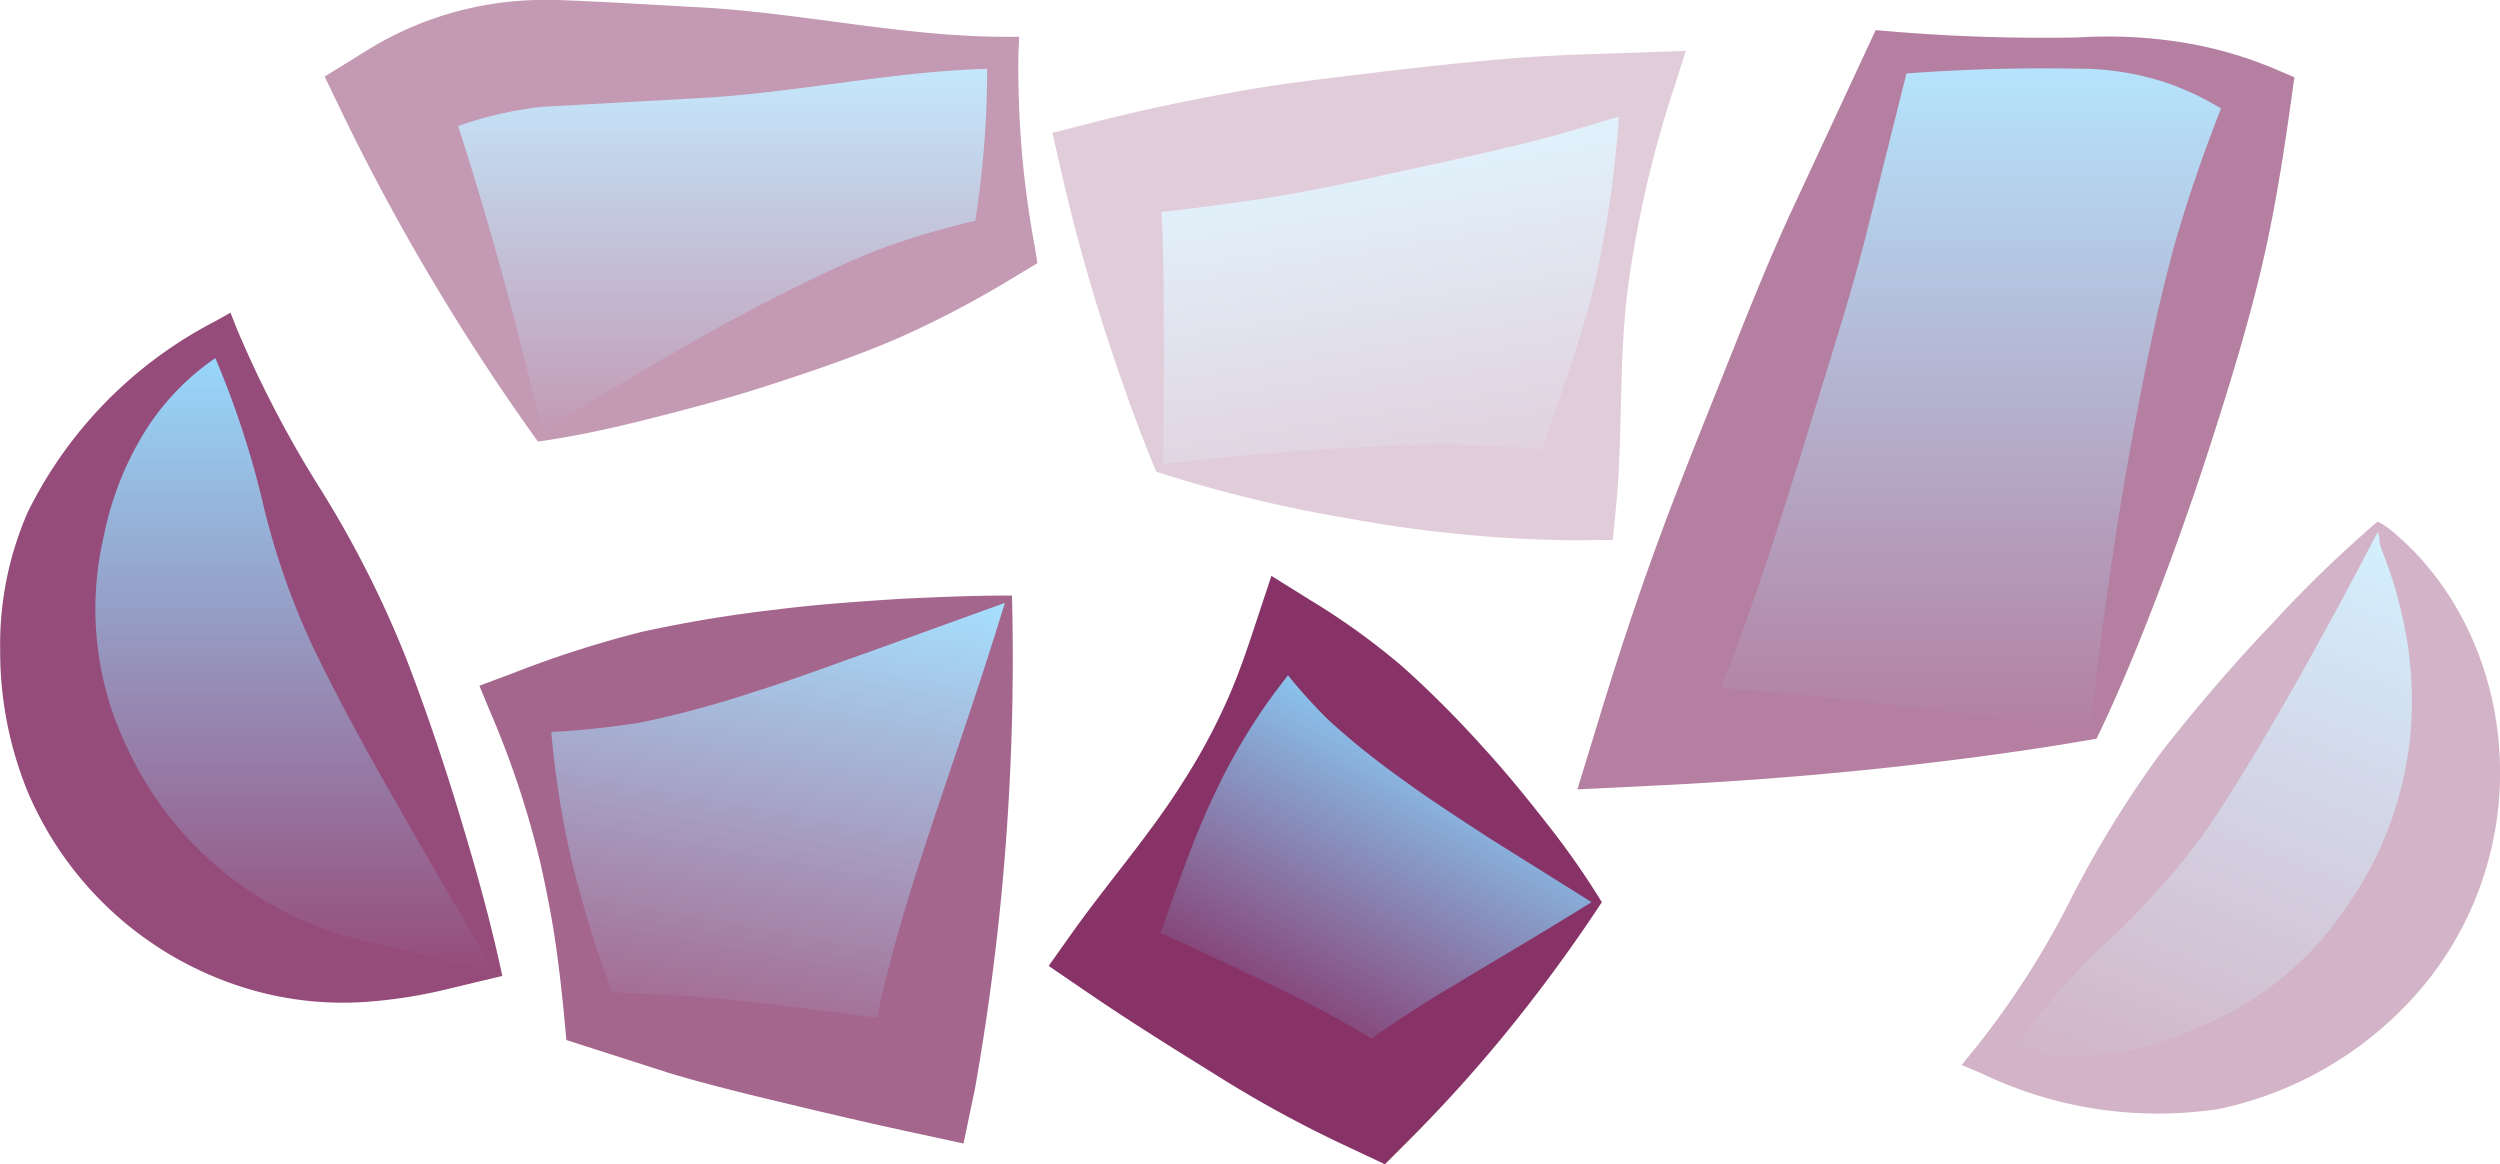 <svg id="Layer_1" data-name="Layer 1" xmlns="http://www.w3.org/2000/svg" xmlns:xlink="http://www.w3.org/1999/xlink" viewBox="0 0 73.338 34.153"><defs><style>.cls-1{opacity:0.7;}.cls-2{fill:url(#linear-gradient);}.cls-3{fill:#690042;}.cls-4{opacity:0.3;}.cls-5{fill:url(#linear-gradient-2);}.cls-6{opacity:0.5;}.cls-7{fill:url(#linear-gradient-3);}.cls-8{opacity:0.8;}.cls-9{fill:url(#linear-gradient-4);}.cls-10{opacity:0.2;}.cls-11{fill:url(#linear-gradient-5);}.cls-12{opacity:0.6;}.cls-13{fill:url(#linear-gradient-6);}.cls-14{opacity:0.4;}.cls-15{fill:url(#linear-gradient-7);}</style><linearGradient id="linear-gradient" x1="71.307" y1="110.621" x2="71.307" y2="91.902" gradientUnits="userSpaceOnUse"><stop offset="0" stop-color="#690042"/><stop offset="1" stop-color="#6bcdff"/></linearGradient><linearGradient id="linear-gradient-2" x1="46.587" y1="192.567" x2="46.587" y2="173.847" gradientTransform="translate(154.026 -81.205) rotate(21.658)" xlink:href="#linear-gradient"/><linearGradient id="linear-gradient-3" x1="120.61" y1="103.621" x2="120.61" y2="83.621" xlink:href="#linear-gradient"/><linearGradient id="linear-gradient-4" x1="-0.538" y1="221.921" x2="-0.538" y2="210.836" gradientTransform="translate(144.726 -163.525) rotate(28.702)" xlink:href="#linear-gradient"/><linearGradient id="linear-gradient-5" x1="148.794" y1="74.82" x2="148.794" y2="63.086" gradientTransform="translate(-116.618 -34.396) rotate(-9.368)" xlink:href="#linear-gradient"/><linearGradient id="linear-gradient-6" x1="41.517" y1="145.211" x2="41.517" y2="130.914" gradientTransform="translate(5.398 -119.851) rotate(10.273)" xlink:href="#linear-gradient"/><linearGradient id="linear-gradient-7" x1="83.77" y1="94.885" x2="83.77" y2="83.621" xlink:href="#linear-gradient"/></defs><title>Dissolved_protein</title><g id="dissolved_CTNNB1"><g class="cls-1"><path class="cls-2" d="M77.907,110.621h-3.2a10.029,10.029,0,0,1-10-10h0A10.024,10.024,0,0,1,69.826,91.9Z" transform="translate(-63.298 -82.07)"/><path class="cls-3" d="M78.033,110.7l-1.749.419a14.6,14.6,0,0,1-2.1.33,9.718,9.718,0,0,1-4.052-.515,10.188,10.188,0,0,1-6.022-5.639,10.87,10.87,0,0,1-.807-4.148,9.678,9.678,0,0,1,.817-4.07A12.556,12.556,0,0,1,69.6,91.5l.459-.258.188.476a32.505,32.505,0,0,0,2.458,4.709,31.056,31.056,0,0,1,2.506,4.95c.646,1.679,1.2,3.348,1.667,4.925C77.355,107.885,77.759,109.393,78.033,110.7Zm-.251-.165c-1.073-1.809-2.017-3.421-2.886-4.96-.885-1.543-1.674-2.994-2.374-4.435a21.757,21.757,0,0,1-1.535-4.409A26.368,26.368,0,0,0,69.4,92.084l.647.218a7.279,7.279,0,0,0-2.487,2.409,9.254,9.254,0,0,0-1.224,3.118A9.352,9.352,0,0,0,67.026,104a10.255,10.255,0,0,0,7.237,5.739c.6.136,1,.21,1.581.379A15.642,15.642,0,0,0,77.782,110.539Z" transform="translate(-63.298 -82.07)"/></g><g class="cls-4"><path class="cls-5" d="M133.05,97.518a10.089,10.089,0,0,1,2.228,6.873,9.915,9.915,0,0,1-.688,3.121h0a10.029,10.029,0,0,1-12.985,5.6Z" transform="translate(-63.298 -82.07)"/><path class="cls-3" d="M133.047,97.368a2.655,2.655,0,0,1,.447.3l.341.305a6.942,6.942,0,0,1,.605.633,8.694,8.694,0,0,1,1.015,1.462,9.532,9.532,0,0,1,1.11,3.469,9.832,9.832,0,0,1-1.924,7.138A10.675,10.675,0,0,1,128.4,114.6a11.921,11.921,0,0,1-6.964-1.038l-.593-.251.385-.473a24.967,24.967,0,0,0,2.725-4.209,31.334,31.334,0,0,1,2.757-4.506c1.054-1.345,2.149-2.615,3.23-3.748A36.527,36.527,0,0,1,133.047,97.368Zm.007.3c-.932,1.784-1.777,3.343-2.609,4.8s-1.639,2.8-2.492,4.05a22.035,22.035,0,0,1-2.965,3.293,21.082,21.082,0,0,0-3,3.59l-.208-.723a8.212,8.212,0,0,0,5.929-.445,9.337,9.337,0,0,0,4.347-3.452,10.5,10.5,0,0,0,1.952-5.167,11.09,11.09,0,0,0-.133-2.955,12.972,12.972,0,0,0-.372-1.514c-.08-.252-.167-.507-.262-.761a3.43,3.43,0,0,1-.134-.365A1.407,1.407,0,0,0,133.054,97.668Z" transform="translate(-63.298 -82.07)"/></g><g class="cls-6"><path class="cls-7" d="M124.708,103.621H111.632l7.08-20h6a9.914,9.914,0,0,1,4.88,1.28Z" transform="translate(-63.298 -82.07)"/><path class="cls-3" d="M124.8,103.74c-1.937.339-4.07.63-6.293.866s-4.542.41-6.874.52l-2.061.1.642-2.1c.516-1.693,1.067-3.373,1.673-5.034s1.268-3.3,1.926-4.945,1.3-3.29,2.045-4.9l2.248-4.831.215-.463.392.034a53.518,53.518,0,0,0,5.548.181,13.9,13.9,0,0,1,2.9.122,11.825,11.825,0,0,1,2.886.809l.558.237-.114.809c-.232,1.653-.5,3.338-.9,4.983s-.893,3.253-1.4,4.833-1.049,3.12-1.616,4.6S125.425,102.449,124.8,103.74Zm-.183-.237c.188-1.83.418-3.524.662-5.17s.523-3.218.824-4.762.63-3.052,1.044-4.527a44.963,44.963,0,0,1,1.541-4.377l.444,1.046a8.311,8.311,0,0,0-2.263-1.209,8.172,8.172,0,0,0-2.607-.419,53.518,53.518,0,0,0-5.548.181l.607-.429-1.292,5.169c-.438,1.72-.981,3.4-1.5,5.1s-1.046,3.381-1.614,5.055-1.2,3.325-1.867,4.966l-1.419-2.007c2.027.11,4.065.272,6.2.52S122.195,103.163,124.616,103.5Z" transform="translate(-63.298 -82.07)"/></g><g class="cls-8"><polygon class="cls-9" points="46.839 26.464 40.303 32.309 32.482 28.027 37.806 18.303 46.839 26.464"/><path class="cls-3" d="M110.288,108.535c-.65.993-1.474,2.156-2.433,3.364a42.583,42.583,0,0,1-3.23,3.625l-.7.7-1.061-.5a35.044,35.044,0,0,1-3.915-2.133c-1.265-.784-2.527-1.573-3.76-2.415l-1.128-.77.638-.9c1.073-1.519,2.328-2.938,3.31-4.507a17.809,17.809,0,0,0,1.312-2.441c.376-.848.661-1.745.956-2.636l.318-.958,1.141.711a20.636,20.636,0,0,1,2.7,1.946,30.577,30.577,0,0,1,2.329,2.327c.731.793,1.377,1.6,1.983,2.373A23.623,23.623,0,0,1,110.288,108.535Zm-.3,0-2.979-1.866c-.9-.587-1.758-1.14-2.533-1.707a23.149,23.149,0,0,1-2.188-1.753,15.609,15.609,0,0,1-1.815-2.135l1.458-.247c-.592.729-1.194,1.453-1.706,2.226a17.808,17.808,0,0,0-1.35,2.421c-.793,1.672-1.313,3.494-2.014,5.216l-.489-1.673c1.374.586,2.719,1.223,4.06,1.867a35.044,35.044,0,0,1,3.906,2.149l-1.761.2a34.92,34.92,0,0,1,3.306-2.22C107.1,110.275,108.459,109.489,109.988,108.534Z" transform="translate(-63.298 -82.07)"/></g><g class="cls-10"><polygon class="cls-11" points="34.019 13.726 32.568 4.931 48.351 2.327 46.163 14.581 34.019 13.726"/><path class="cls-3" d="M97.217,95.908c-.5-1.2-1-2.58-1.476-4.046s-.915-3.035-1.281-4.628l-.291-1.267,1.466-.372c1.3-.329,2.6-.594,3.916-.832s2.638-.39,3.962-.549,2.652-.305,3.984-.42,2.679-.139,4.022-.188l1.235-.045-.314.979a32.906,32.906,0,0,0-1.4,6.072c-.252,2.063-.135,4.191-.329,6.264l-.1,1.033-1.242.01a38.561,38.561,0,0,1-6.439-.628A39.465,39.465,0,0,1,97.217,95.908Zm.2-.222c2.392-.291,4.444-.438,6.427-.527a30.367,30.367,0,0,1,5.7.227l-1.339,1.043c.535-2.012,1.382-3.968,1.86-5.99a32.906,32.906,0,0,0,.788-6.182l.921.933c-1.288.385-2.571.8-3.869,1.114s-2.6.592-3.908.881-2.61.561-3.929.753-2.642.365-3.976.47l1.175-1.639c.118,1.338.163,2.7.17,4.167S97.44,93.955,97.419,95.686Z" transform="translate(-63.298 -82.07)"/></g><g class="cls-12"><polygon class="cls-13" points="29.582 17.58 27.033 31.648 17.383 29.899 15.23 20.63 29.582 17.58"/><path class="cls-3" d="M92.985,99.542A72.443,72.443,0,0,1,91.9,114l-.337,1.615-1.52-.329c-1.6-.346-3.191-.725-4.782-1.111-.795-.2-1.588-.4-2.375-.642l-2.355-.754-.618-.2-.04-.429c-.074-.8-.16-1.591-.273-2.379s-.268-1.566-.439-2.34a27.267,27.267,0,0,0-1.506-4.535l-.293-.709.977-.367a31.419,31.419,0,0,1,3.8-1.218,39.061,39.061,0,0,1,3.911-.648c1.289-.164,2.526-.242,3.7-.32C90.922,99.58,92.027,99.535,92.985,99.542Zm-.209.215-3.947,1.426c-1.216.43-2.371.861-3.474,1.205a29.558,29.558,0,0,1-3.265.877,24.757,24.757,0,0,1-3.376.307L79.4,102.5a27.267,27.267,0,0,0,.647,4.734c.187.771.4,1.536.637,2.294s.519,1.508.8,2.255l-.658-.626,2.47.121c.821.051,1.636.14,2.45.232,1.625.2,3.25.4,4.868.638l-1.856,1.287C89.391,109.18,91.08,105.3,92.776,99.757Z" transform="translate(-63.298 -82.07)"/></g><g class="cls-14"><path class="cls-15" d="M79.136,94.885,74.826,84.9a9.914,9.914,0,0,1,4.881-1.28H92.715v5.7Z" transform="translate(-63.298 -82.07)"/><path class="cls-3" d="M79.079,95.024A65.587,65.587,0,0,1,73.4,85.516l-.578-1.2,1.24-.768a9.87,9.87,0,0,1,4.978-1.478c.218-.005.436,0,.654,0l.567.024,1.132.055,2.264.127c3.018.144,6.037.86,9.055.873l.482,0-.019.462a28.4,28.4,0,0,0,.479,5.7l.078.477-.663.4a29.365,29.365,0,0,1-3.483,1.827c-1.211.519-2.447.936-3.662,1.333s-2.417.714-3.573,1.007S80.089,94.883,79.079,95.024Zm.113-.278c1.253-.786,2.4-1.474,3.515-2.121s2.172-1.244,3.217-1.773S88,89.813,89.052,89.4a23.611,23.611,0,0,1,3.306-.953l-.585.872a28.4,28.4,0,0,0,.479-5.7l.464.464c-3.018.013-6.037.729-9.055.873l-4.437.246a10.879,10.879,0,0,0-3.635,1.049l.662-1.966A106.738,106.738,0,0,1,79.193,94.746Z" transform="translate(-63.298 -82.07)"/></g></g></svg>